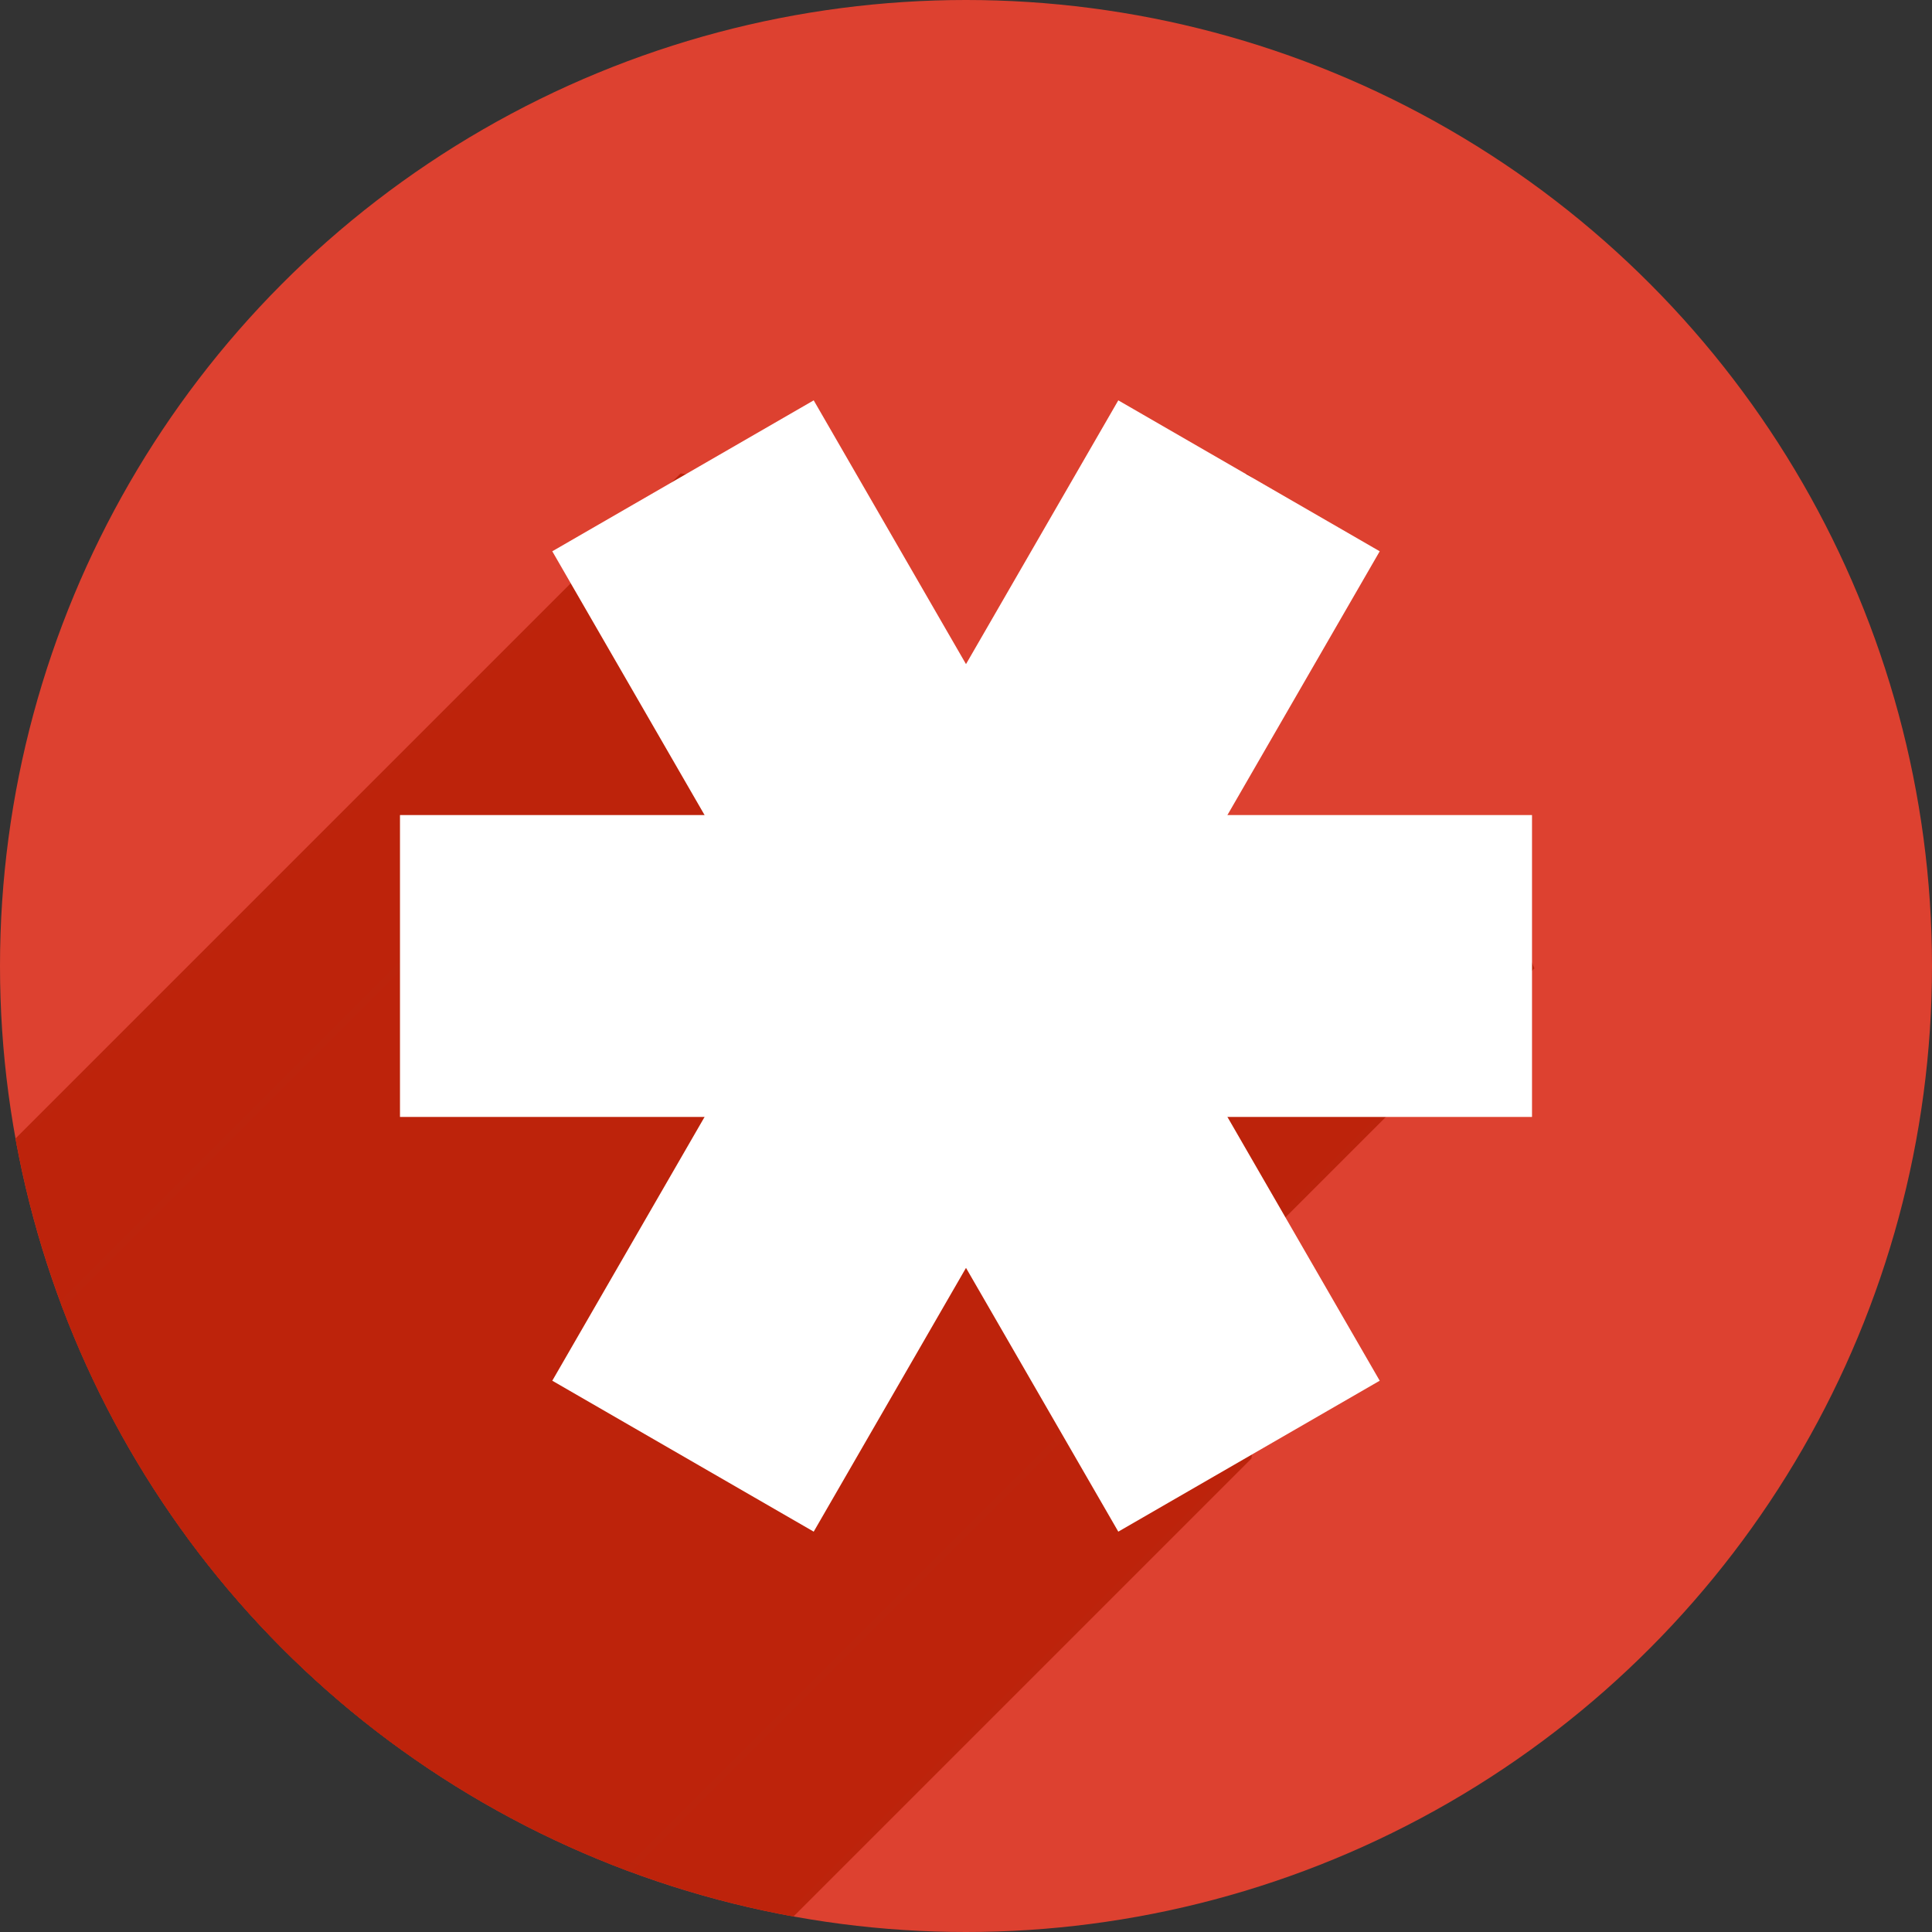 <?xml version="1.0" encoding="UTF-8" standalone="no"?>
<!-- Created with Inkscape (http://www.inkscape.org/) -->

<svg
   xmlns:dc="http://purl.org/dc/elements/1.1/"
   xmlns:cc="http://creativecommons.org/ns#"
   xmlns:rdf="http://www.w3.org/1999/02/22-rdf-syntax-ns#"
   xmlns:svg="http://www.w3.org/2000/svg"
   xmlns="http://www.w3.org/2000/svg"
   xmlns:sodipodi="http://sodipodi.sourceforge.net/DTD/sodipodi-0.dtd"
   xmlns:inkscape="http://www.inkscape.org/namespaces/inkscape"
   width="256"
   height="256"
   viewBox="0 0 256 256"
   id="svg4149"
   version="1.1"
   inkscape:version="0.91 r13725"
   sodipodi:docname="lastpass.svg">
  <rect x="0" y="0" width="256" height="256" fill="#333333" stroke="none"/>
  <sodipodi:namedview
     id="base"
     pagecolor="#ffffff"
     bordercolor="#666666"
     borderopacity="1.0"
     inkscape:pageopacity="0.0"
     inkscape:pageshadow="2"
     inkscape:zoom="2.0507812"
     inkscape:cx="128"
     inkscape:cy="128"
     inkscape:document-units="px"
     inkscape:current-layer="layer1"
     showgrid="true"
     units="px"
     inkscape:window-width="1366"
     inkscape:window-height="721"
     inkscape:window-x="0"
     inkscape:window-y="0"
     inkscape:window-maximized="1">
    <inkscape:grid
       spacingy="5"
       spacingx="5"
       id="grid4461"
       type="xygrid" />
  </sodipodi:namedview>
  <defs
     id="defs4151">
    <clipPath
       clipPathUnits="userSpaceOnUse"
       id="clipPath4863">
      <circle
         style="fill:#e9e9e9;fill-opacity:1;stroke:none;stroke-width:20;stroke-miterlimit:4;stroke-dasharray:none;stroke-opacity:1"
         id="circle4865"
         cx="128"
         cy="924.362"
         r="77.263" />
    </clipPath>
    <clipPath
       id="clipPath4227"
       clipPathUnits="userSpaceOnUse">
      <circle
         style="fill:#e9e9e9;fill-opacity:1;stroke:none;stroke-width:20;stroke-miterlimit:4;stroke-dasharray:none;stroke-opacity:1"
         id="circle4229"
         cx="128"
         cy="924.362"
         r="77.263" />
    </clipPath>
    <clipPath
       clipPathUnits="userSpaceOnUse"
       id="clipPath5543">
      <circle
         style="fill:#9e9fe9;fill-opacity:1;stroke:none;stroke-width:20;stroke-miterlimit:4;stroke-dasharray:none;stroke-opacity:1"
         id="circle5545"
         cx="128"
         cy="924.362"
         r="128" />
    </clipPath>
    <clipPath
       id="clipPath6248"
       clipPathUnits="userSpaceOnUse">
      <circle
         style="fill:#77c445;fill-opacity:1;stroke:none;stroke-width:20;stroke-miterlimit:4;stroke-dasharray:none;stroke-opacity:1"
         id="circle6250"
         cx="128"
         cy="924.362"
         r="128" />
    </clipPath>
    <clipPath
       id="clipPath4624"
       clipPathUnits="userSpaceOnUse">
      <path
         inkscape:connector-curvature="0"
         id="path4626"
         d="m 151.201,0.243 -105.781,0 c -7.804,0 -14.088,6.282 -14.088,14.086 l 0,227.34 c 0,7.804 6.284,14.088 14.088,14.088 l 165.162,0 c 7.804,0 14.086,-6.284 14.086,-14.088 l 0,-154.822 -73.467,-86.604 z"
         style="fill:#0f9d58;fill-opacity:1" />
    </clipPath>
    <clipPath
       id="clipPath6409"
       clipPathUnits="userSpaceOnUse">
      <circle
         style="fill:#77c445;fill-opacity:1;stroke:none;stroke-width:20;stroke-miterlimit:4;stroke-dasharray:none;stroke-opacity:1"
         id="circle6411"
         cx="128"
         cy="924.362"
         r="128" />
    </clipPath>
    <clipPath
       clipPathUnits="userSpaceOnUse"
       id="clipPath4580">
      <circle
         style="fill:#e7b8a4;fill-opacity:1;stroke:none;stroke-width:20;stroke-miterlimit:4;stroke-dasharray:none;stroke-opacity:1"
         id="circle4582"
         cx="125"
         cy="927.362"
         r="128" />
    </clipPath>
  </defs>
  <g
     transform="translate(0,-796.362)"
     id="layer1"
     inkscape:groupmode="layer"
     inkscape:label="Layer 1">
    <circle
       r="128"
       cy="924.362"
       cx="128"
       id="path4723"
       style="fill:#dd4130;fill-opacity:1;stroke:none;stroke-width:20;stroke-miterlimit:4;stroke-dasharray:none;stroke-opacity:1" />
    <g
       transform="translate(3,-3)"
       id="g4473"
       clip-path="url(#clipPath4580)"
       style="fill:#bd230b;fill-opacity:1;stroke:#bc240c;stroke-opacity:1;stroke-linecap:butt;stroke-linejoin:bevel;stroke-width:0.9;stroke-miterlimit:4;stroke-dasharray:none">
      <g
         id="g4517"
         style="fill:#bd230b;fill-opacity:1;stroke:#bc240c;stroke-opacity:1;stroke-linecap:butt;stroke-linejoin:bevel;stroke-width:0.9;stroke-miterlimit:4;stroke-dasharray:none">
        <g
           id="g4519"
           style="fill:#bd230b;fill-rule:evenodd;stroke:#bc240c;stroke-width:0.9;stroke-linecap:butt;stroke-linejoin:bevel;stroke-miterlimit:4;stroke-dasharray:none;stroke-opacity:1;fill-opacity:1">
          <path
             id="path4521"
             d="M162.5 862.41L87.5 992.314L-124.632 1204.446L-49.632 1074.542Z"
             style="fill:#bd230b;fill-opacity:1;stroke:#bc240c;stroke-opacity:1;stroke-linecap:butt;stroke-linejoin:bevel;stroke-width:0.9;stroke-miterlimit:4;stroke-dasharray:none" />
        </g>
        <path
           style="fill:#bd230b;fill-rule:evenodd;stroke:#bc240c;stroke-width:0.9;stroke-linecap:butt;stroke-linejoin:bevel;stroke-miterlimit:4;stroke-dasharray:none;stroke-opacity:1;fill-opacity:1"
           d="M 162.5,862.41 87.5,992.314"
           id="path4471"
           inkscape:connector-curvature="0" />
      </g>
      <g
         id="g4524"
         style="fill:#bd230b;fill-opacity:1;stroke:#bc240c;stroke-opacity:1;stroke-linecap:butt;stroke-linejoin:bevel;stroke-width:0.9;stroke-miterlimit:4;stroke-dasharray:none">
        <g
           id="g4526"
           style="fill:#bd230b;fill-rule:evenodd;stroke:#bc240c;stroke-width:0.9;stroke-linecap:butt;stroke-linejoin:bevel;stroke-miterlimit:4;stroke-dasharray:none;stroke-opacity:1;fill-opacity:1">
          <path
             id="path4528"
             d="M162.5 992.314L87.5 862.41L-124.632 1074.542L-49.632 1204.446Z"
             style="fill:#bd230b;fill-opacity:1;stroke:#bc240c;stroke-opacity:1;stroke-linecap:butt;stroke-linejoin:bevel;stroke-width:0.9;stroke-miterlimit:4;stroke-dasharray:none" />
        </g>
        <path
           inkscape:connector-curvature="0"
           id="path4469"
           d="M 162.5,992.314 87.5,862.41"
           style="fill:#bd230b;fill-rule:evenodd;stroke:#bc240c;stroke-width:0.9;stroke-linecap:butt;stroke-linejoin:bevel;stroke-miterlimit:4;stroke-dasharray:none;stroke-opacity:1;fill-opacity:1" />
      </g>
      <g
         id="g4531"
         style="fill:#bd230b;fill-opacity:1;stroke:#bc240c;stroke-opacity:1;stroke-linecap:butt;stroke-linejoin:bevel;stroke-width:0.9;stroke-miterlimit:4;stroke-dasharray:none">
        <g
           id="g4533"
           style="fill:#bd230b;fill-rule:evenodd;stroke:#bc240c;stroke-width:0.9;stroke-linecap:butt;stroke-linejoin:bevel;stroke-miterlimit:4;stroke-dasharray:none;stroke-opacity:1;fill-opacity:1">
          <path
             id="path4535"
             d="M50 927.362L200 927.362L-12.132 1139.494L-162.132 1139.494Z"
             style="fill:#bd230b;fill-opacity:1;stroke:#bc240c;stroke-opacity:1;stroke-linecap:butt;stroke-linejoin:bevel;stroke-width:0.9;stroke-miterlimit:4;stroke-dasharray:none" />
        </g>
        <path
           style="fill:#bd230b;fill-rule:evenodd;stroke:#bc240c;stroke-width:0.9;stroke-linecap:butt;stroke-linejoin:bevel;stroke-miterlimit:4;stroke-dasharray:none;stroke-opacity:1;fill-opacity:1"
           d="m 50,927.362 150,0"
           id="path4467"
           inkscape:connector-curvature="0" />
      </g>
    </g>
    <g
       id="g4489"
       transform="translate(3,-3)"
       style="stroke:#ffffff;stroke-opacity:1">
      <path
         inkscape:connector-curvature="0"
         id="path4491"
         d="m 50,927.362 150,0"
         style="fill:none;fill-rule:evenodd;stroke:#ffffff;stroke-width:40;stroke-linecap:butt;stroke-linejoin:miter;stroke-miterlimit:4;stroke-dasharray:none;stroke-opacity:1" />
      <path
         style="fill:none;fill-rule:evenodd;stroke:#ffffff;stroke-width:40;stroke-linecap:butt;stroke-linejoin:miter;stroke-miterlimit:4;stroke-dasharray:none;stroke-opacity:1"
         d="M 162.5,992.314 87.5,862.41"
         id="path4493"
         inkscape:connector-curvature="0" />
      <path
         inkscape:connector-curvature="0"
         id="path4495"
         d="M 162.5,862.41 87.5,992.314"
         style="fill:none;fill-rule:evenodd;stroke:#ffffff;stroke-width:40;stroke-linecap:butt;stroke-linejoin:miter;stroke-miterlimit:4;stroke-dasharray:none;stroke-opacity:1" />
    </g>
  </g>
</svg>
